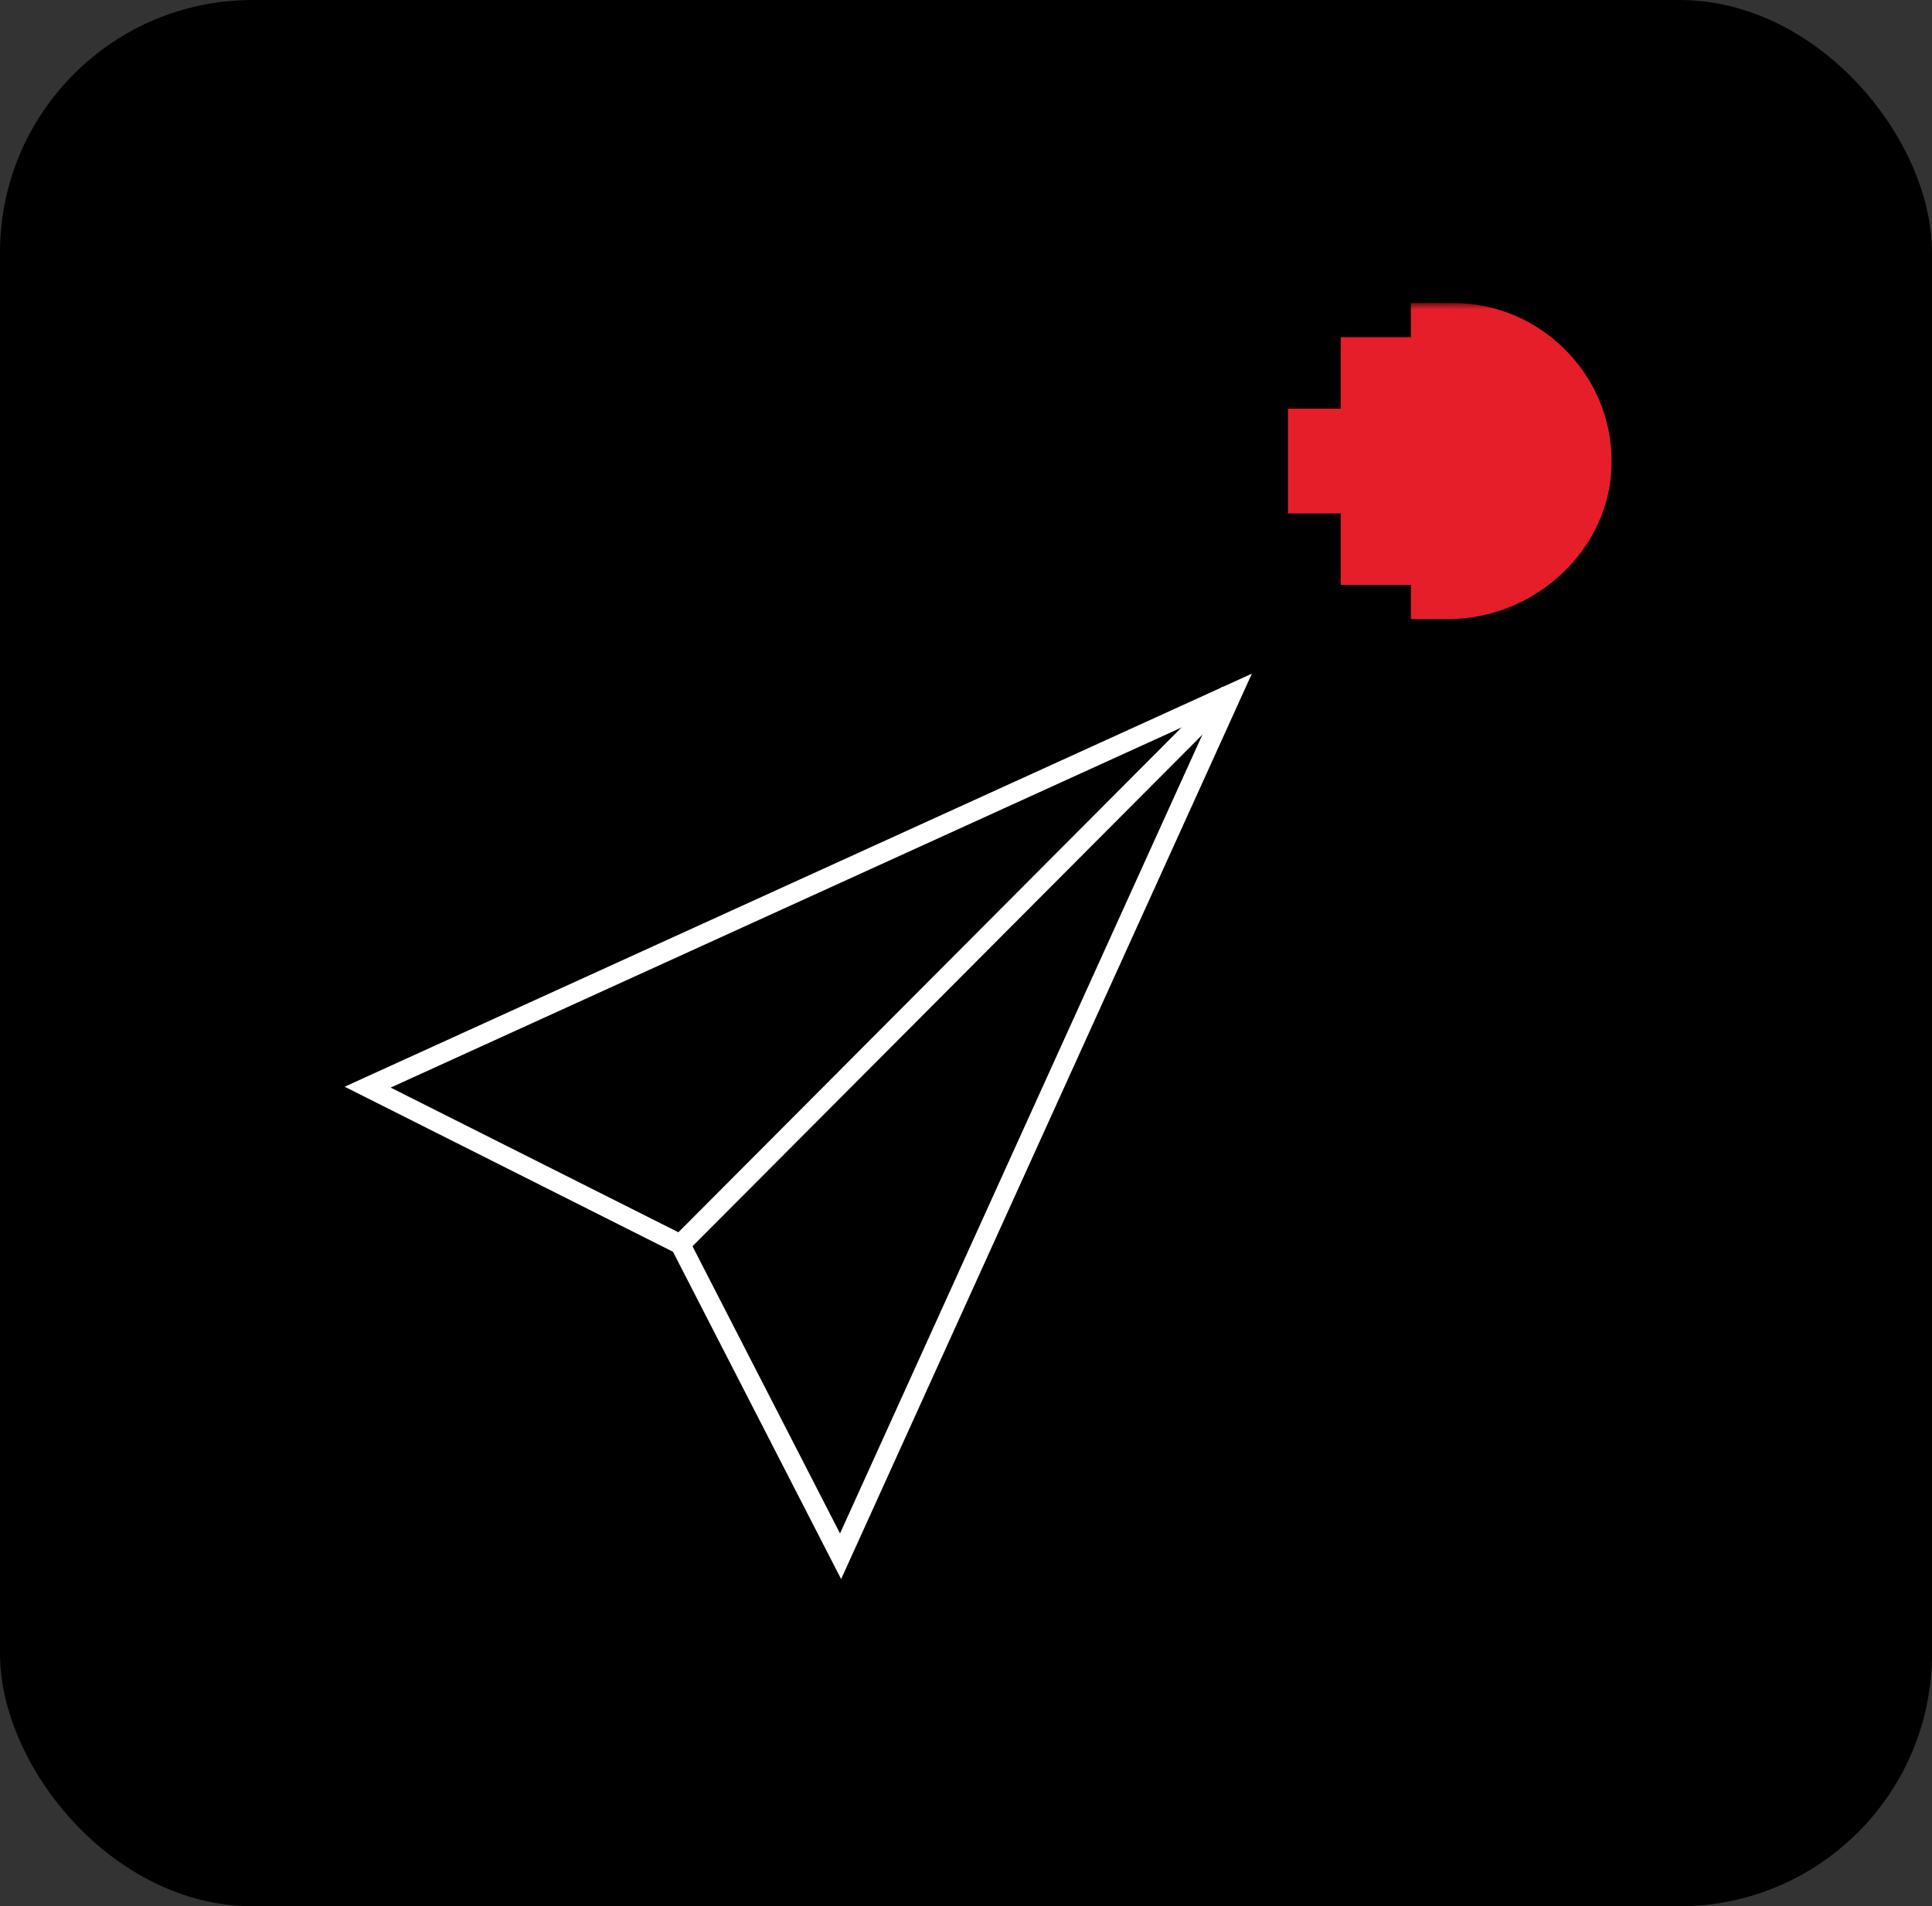 <svg width="153" height="151" viewBox="0 0 153 151" fill="none" xmlns="http://www.w3.org/2000/svg">
<rect x="0" y="0" width="153" height="151" fill="#333333" stroke="none"/>
<rect width="153" height="151" rx="20" fill="black"/>
<g clip-path="url(#clip0_2_27)">
<g clip-path="url(#clip1_2_27)">
<mask id="mask0_2_27" style="mask-type:luminance" maskUnits="userSpaceOnUse" x="25" y="24" width="103" height="103">
<path d="M128 24H25V127H128V24Z" fill="white"/>
</mask>
<g mask="url(#mask0_2_27)">
<path d="M53.879 98.57L29.116 86.117L97.557 54.947L66.567 123.278L53.879 98.57Z" stroke="white" stroke-width="1.573" stroke-miterlimit="10" stroke-linecap="square"/>
<path d="M97.349 54.947L53.879 98.57" stroke="white" stroke-width="1.573" stroke-miterlimit="10"/>
<path d="M111.736 24V26.711H106.176V32.37H101.997V40.672H106.176V46.328H111.736V49.041H114.684C121.56 49.041 127.633 43.494 127.633 36.547C127.633 29.659 121.974 24 115.086 24H111.736Z" fill="#E61E2A"/>
</g>
</g>
</g>
<defs>
<clipPath id="clip0_2_27">
<rect width="103" height="103" fill="white" transform="translate(25 24)"/>
</clipPath>
<clipPath id="clip1_2_27">
<rect width="103" height="103" fill="white" transform="translate(25 24)"/>
</clipPath>
</defs>
</svg>
